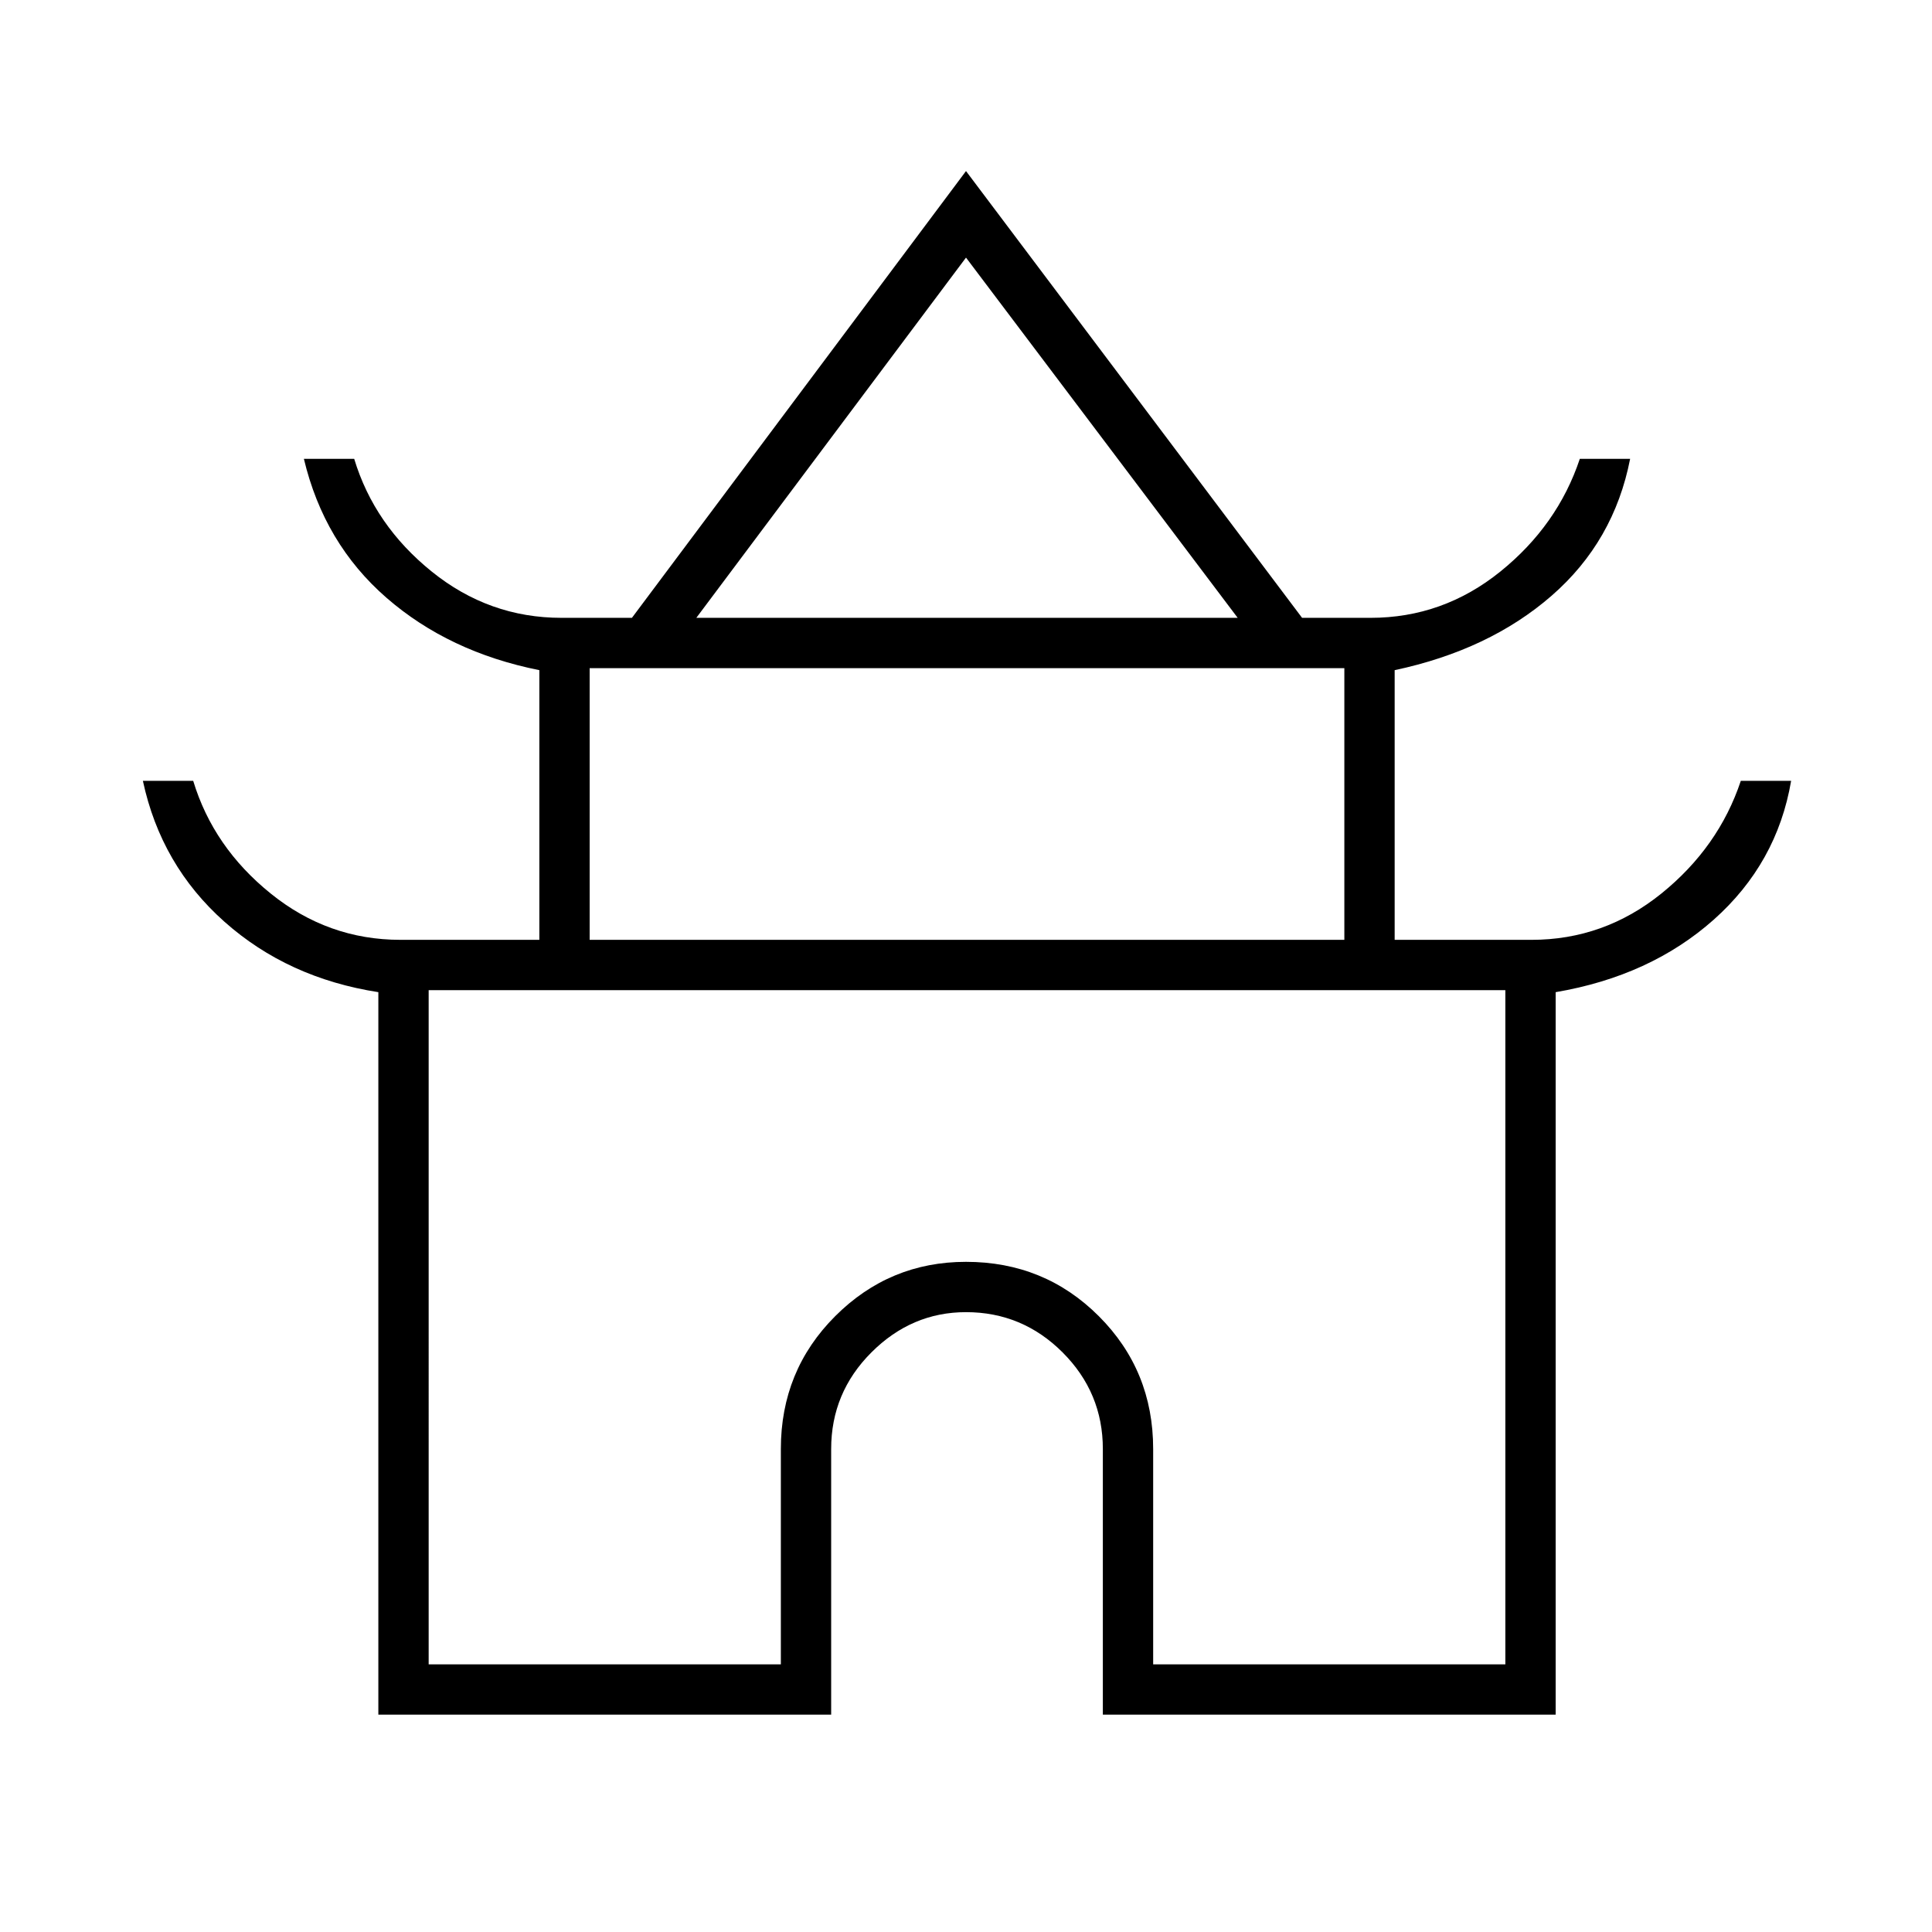 <svg xmlns="http://www.w3.org/2000/svg" height="24" width="24"><path d="M4.7 21.3v-8.975q-1.125-.175-1.912-.875Q2 10.75 1.775 9.7H2.4q.25.825.963 1.4.712.575 1.612.575H6.7v-3.35q-1.125-.225-1.9-.9Q4.025 6.75 3.775 5.7H4.4q.25.825.963 1.4.712.575 1.612.575h.875L12 2.125l4.175 5.55h.85q.9 0 1.613-.575.712-.575.987-1.4h.625q-.2 1.025-.975 1.7-.775.675-1.95.925v3.35h1.7q.9 0 1.613-.575.712-.575.987-1.4h.625q-.175 1.025-.962 1.725-.788.7-1.963.9V21.3H13.7V18q0-.7-.5-1.2t-1.2-.5q-.675 0-1.175.5t-.5 1.2v3.3ZM8.65 7.675h6.725L12 3.2Zm-1.325 4H16.7V8.3H7.325Zm-2 9H9.7V18q0-.975.675-1.65.675-.675 1.625-.675.975 0 1.65.675.675.675.675 1.65v2.675H18.7V12.3H5.325ZM12 12.3Zm.025-4.625Zm-.025 4Z"/></svg>